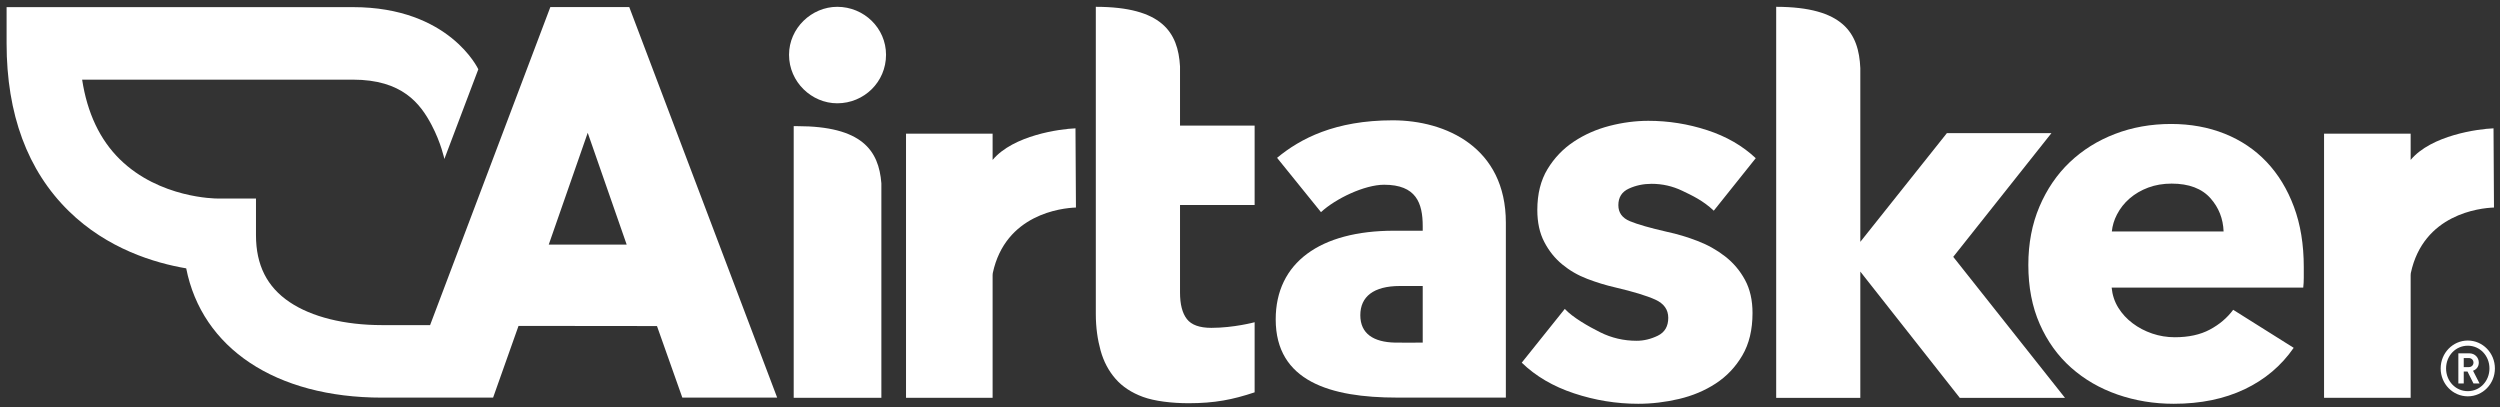 <?xml version="1.0" encoding="UTF-8"?>
<svg width="135px" height="22px" viewBox="0 0 135 22" version="1.1" xmlns="http://www.w3.org/2000/svg" xmlns:xlink="http://www.w3.org/1999/xlink">
    <rect x="0" y="0" width="135" height="22" fill="#333333" stroke="none"/>
    <!-- Generator: Sketch 42 (36781) - http://www.bohemiancoding.com/sketch -->
    <title>4. Airtasker_primary logo solid reversed_RGB</title>
    <desc>Created with Sketch.</desc>
    <defs></defs>
    <g id="Page-1" stroke="none" stroke-width="1" fill="none" fill-rule="evenodd">
        <g id="4.-Airtasker_primary-logo-solid-reversed_RGB" fill="#FFFFFF">
            <path d="M134.675,11.207 L134.65,6.93 C133.813,6.963 131.294,7.3 130.175,8.636 L130.175,7.217 L125.499,7.217 L125.499,21.483 L130.175,21.483 L130.175,14.858 C130.177,14.821 130.181,14.784 130.184,14.746 C130.864,11.568 133.897,11.233 134.675,11.207" id="Fill-6"></path>
            <path d="M92.544,11.378 C91.966,10.828 91.361,10.551 90.84,10.301 C90.318,10.051 89.768,9.926 89.188,9.926 C88.743,9.926 88.333,10.012 87.956,10.186 C87.58,10.358 87.391,10.657 87.391,11.079 C87.391,11.483 87.598,11.771 88.014,11.944 C88.429,12.117 89.101,12.309 90.028,12.521 C90.569,12.636 91.115,12.799 91.665,13.011 C92.217,13.222 92.714,13.501 93.158,13.847 C93.602,14.193 93.96,14.616 94.23,15.115 C94.501,15.615 94.636,16.211 94.636,16.903 C94.636,17.806 94.453,18.57 94.085,19.195 C93.718,19.82 93.24,20.324 92.651,20.708 C92.062,21.093 91.4,21.371 90.666,21.544 C89.931,21.717 89.197,21.804 88.463,21.804 C87.285,21.804 86.13,21.616 85,21.241 C83.87,20.867 82.928,20.315 82.174,19.584 L84.499,16.681 C84.924,17.142 85.787,17.633 86.406,17.941 C87.023,18.249 87.681,18.402 88.377,18.402 C88.763,18.402 89.144,18.311 89.521,18.128 C89.898,17.945 90.086,17.623 90.086,17.162 C90.086,16.72 89.854,16.394 89.391,16.182 C88.927,15.971 88.202,15.75 87.217,15.519 C86.714,15.404 86.212,15.25 85.71,15.058 C85.208,14.866 84.758,14.606 84.363,14.279 C83.966,13.953 83.642,13.549 83.392,13.068 C83.14,12.588 83.015,12.012 83.015,11.339 C83.015,10.474 83.198,9.739 83.565,9.133 C83.932,8.528 84.406,8.033 84.985,7.649 C85.565,7.264 86.207,6.981 86.913,6.798 C87.618,6.616 88.319,6.524 89.014,6.524 C90.096,6.524 91.154,6.693 92.187,7.029 C93.22,7.365 94.095,7.87 94.81,8.542 L92.544,11.378" id="Fill-7"></path>
            <path d="M120.074,12.498 C120.049,11.81 119.815,11.216 119.374,10.714 C118.906,10.182 118.203,9.915 117.268,9.915 C116.809,9.915 116.388,9.987 116.006,10.129 C115.624,10.272 115.29,10.467 115.003,10.714 C114.717,10.961 114.487,11.251 114.316,11.583 C114.163,11.877 114.071,12.182 114.039,12.498 L120.074,12.498 L120.074,12.498 Z M124.404,14.42 L124.404,14.99 C124.404,15.18 124.394,15.361 124.375,15.532 L114.029,15.532 C114.067,15.931 114.187,16.292 114.387,16.615 C114.588,16.939 114.846,17.219 115.161,17.456 C115.476,17.694 115.83,17.879 116.221,18.012 C116.613,18.145 117.019,18.211 117.439,18.211 C118.184,18.211 118.815,18.074 119.331,17.798 C119.847,17.523 120.267,17.167 120.592,16.729 L123.859,18.782 C123.19,19.751 122.307,20.497 121.208,21.02 C120.109,21.542 118.834,21.804 117.382,21.804 C116.312,21.804 115.299,21.637 114.344,21.305 C113.388,20.972 112.553,20.488 111.837,19.851 C111.12,19.214 110.556,18.43 110.146,17.499 C109.735,16.568 109.53,15.503 109.53,14.306 C109.53,13.147 109.73,12.096 110.131,11.155 C110.532,10.215 111.077,9.416 111.765,8.761 C112.453,8.105 113.265,7.597 114.201,7.236 C115.137,6.875 116.15,6.694 117.239,6.694 C118.289,6.694 119.254,6.87 120.133,7.221 C121.012,7.573 121.767,8.081 122.398,8.746 C123.028,9.412 123.519,10.219 123.873,11.17 C124.227,12.12 124.404,13.204 124.404,14.42 L124.404,14.42 Z" id="Fill-8"></path>
            <path d="M67.75,11.071 L67.75,6.781 L63.721,6.781 L63.721,3.586 C63.616,1.74 62.746,0.37 59.174,0.368 L59.174,16.96 C59.174,17.686 59.27,18.343 59.433,18.932 C59.597,19.521 59.865,20.029 60.238,20.455 C60.61,20.882 61.106,21.208 61.724,21.434 C62.342,21.661 63.276,21.774 64.185,21.774 C65.587,21.774 66.562,21.583 67.75,21.186 L67.75,17.4 C67.75,17.4 66.631,17.704 65.412,17.704 C64.776,17.704 64.335,17.545 64.09,17.227 C63.844,16.91 63.721,16.433 63.721,15.798 L63.721,11.071 L67.75,11.071" id="Fill-9"></path>
            <path d="M105.475,13.87 L110.777,7.19 L105.131,7.19 L100.457,13.06 L100.457,3.677 C100.375,1.787 99.537,0.373 95.914,0.368 L95.914,21.484 L100.457,21.484 L100.457,14.666 L105.828,21.484 L111.509,21.484 L105.475,13.87" id="Fill-10"></path>
            <path d="M81.316,21.47 L81.316,12.023 C81.316,7.961 78.076,6.497 75.208,6.497 C72.089,6.497 70.21,7.489 68.962,8.523 L71.333,11.456 C72.121,10.725 73.686,9.976 74.743,9.976 C76.471,9.976 76.827,10.959 76.827,12.217 L76.827,12.459 L75.272,12.459 C71.286,12.459 68.888,14.184 68.888,17.246 C68.888,20.592 71.843,21.47 75.44,21.47 L81.316,21.47 L81.316,21.47 Z M76.827,18.501 C76.341,18.499 75.76,18.51 75.337,18.501 C74.17,18.476 73.457,18.02 73.457,17.02 C73.457,16.021 74.17,15.444 75.596,15.444 L76.827,15.444 L76.827,18.501 L76.827,18.501 Z" id="Fill-11"></path>
            <path d="M42.608,2.958 C42.608,4.428 43.828,5.578 45.211,5.578 C46.657,5.578 47.846,4.428 47.846,2.958 C47.846,1.519 46.657,0.368 45.211,0.368 C43.828,0.368 42.608,1.519 42.608,2.958" id="Fill-12"></path>
            <path d="M43.049,6.812 L42.86,6.812 L42.86,21.483 L47.594,21.483 L47.594,9.899 C47.455,8.117 46.543,6.812 43.049,6.812" id="Fill-13"></path>
            <path d="M58.101,11.207 L58.076,6.93 C57.239,6.963 54.72,7.3 53.601,8.636 L53.601,7.217 L48.925,7.217 L48.925,21.483 L53.601,21.483 L53.601,14.858 C53.603,14.821 53.607,14.784 53.61,14.746 C54.291,11.568 57.322,11.233 58.101,11.207" id="Fill-14"></path>
            <path d="M133.31,19.334 L133.042,19.334 L133.042,19.825 L133.31,19.825 C133.463,19.825 133.568,19.717 133.568,19.58 C133.568,19.442 133.463,19.334 133.31,19.334 L133.31,19.334 Z M133.568,20.707 L133.245,20.062 L133.042,20.062 L133.042,20.707 L132.751,20.707 L132.751,19.08 L133.346,19.08 C133.645,19.08 133.855,19.309 133.855,19.58 C133.855,19.808 133.718,19.958 133.544,20.02 L133.896,20.707 L133.568,20.707 L133.568,20.707 Z M133.261,18.668 C132.605,18.668 132.088,19.209 132.088,19.896 C132.088,20.582 132.605,21.123 133.261,21.123 C133.916,21.123 134.43,20.582 134.43,19.896 C134.43,19.209 133.916,18.668 133.261,18.668 L133.261,18.668 Z M133.261,21.402 C132.452,21.402 131.796,20.728 131.796,19.896 C131.796,19.063 132.452,18.389 133.261,18.389 C134.07,18.389 134.725,19.063 134.725,19.896 C134.725,20.728 134.07,21.402 133.261,21.402 L133.261,21.402 Z" id="Fill-15"></path>
            <path d="M29.632,13.209 L31.737,7.171 L33.841,13.209 L29.632,13.209 L29.632,13.209 Z M33.979,0.38 L29.719,0.38 L23.225,17.556 L20.632,17.556 C18.603,17.556 16.83,17.115 15.64,16.314 C14.417,15.492 13.823,14.311 13.823,12.703 L13.823,10.72 L11.739,10.72 C11.653,10.72 8.622,10.71 6.474,8.605 C5.394,7.546 4.712,6.103 4.435,4.301 L19.059,4.301 C21.717,4.301 22.696,5.591 23.307,6.75 C23.819,7.72 23.996,8.585 23.996,8.585 L25.829,3.741 C25.829,3.741 24.279,0.385 19.059,0.385 L0.356,0.385 L0.356,2.343 C0.356,6.167 1.485,9.212 3.71,11.394 C5.793,13.438 8.359,14.204 10.055,14.491 C10.903,18.788 14.867,21.472 20.632,21.472 L26.627,21.472 L28,17.599 L35.477,17.607 L36.846,21.472 L41.967,21.472 L33.979,0.38 L33.979,0.38 Z" id="Fill-16"></path>
        </g>
    </g>
</svg>